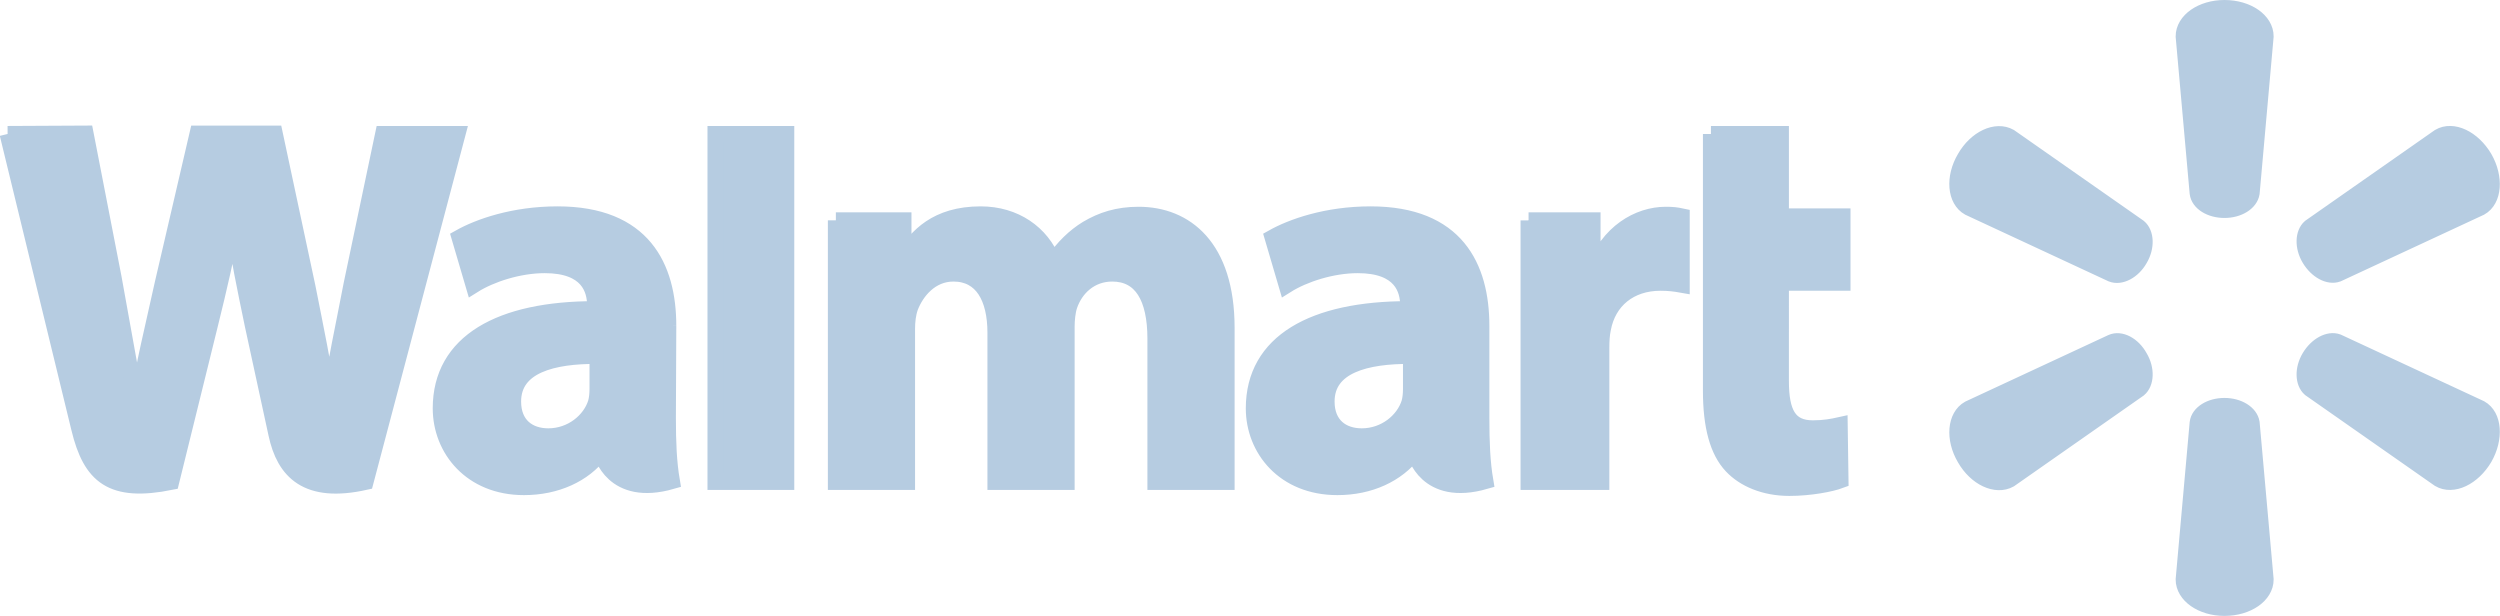 <svg xmlns="http://www.w3.org/2000/svg" fill="#b6cce1" viewBox="0 0 625.1 154" stroke="#b6cce1" stroke-width="4" stroke-miterlimit="10" xmlns:v="https://vecta.io/nano"><path d="M556.2 52.5c3.5 0 6.4-1.8 6.8-4.2l3.5-39.2c0-3.9-4.5-7.1-10.3-7.1-5.7 0-10.2 3.2-10.2 7.1l3.5 39.2c.3 2.4 3.2 4.2 6.7 4.2h0M535 64.8c1.8-3 1.6-6.5-.2-8l-32.3-22.6c-3.4-1.9-8.4.4-11.2 5.3-2.9 4.9-2.4 10.5 1 12.4L528 68.5c2.2.9 5.3-.7 7-3.7h0m42.5-.1c1.8 3 4.8 4.6 7 3.8l35.7-16.6c3.4-1.9 3.8-7.5 1-12.4-2.9-4.9-7.9-7.3-11.3-5.3l-32.3 22.6c-1.7 1.5-1.9 4.9-.1 7.9h0m-21.3 36.8c3.5 0 6.4 1.8 6.8 4.2l3.5 39.2c0 3.9-4.5 7.1-10.3 7.1-5.7 0-10.2-3.2-10.2-7.1l3.5-39.2c.3-2.4 3.2-4.2 6.7-4.2h0m21.3-12.2c1.8-3 4.8-4.6 7-3.8l35.7 16.6c3.4 1.9 3.8 7.5 1 12.4-2.9 4.9-7.9 7.3-11.3 5.3l-32.3-22.6c-1.7-1.5-1.9-4.9-.1-7.9h0m-42.5 0c1.8 3 1.6 6.5-.2 8l-32.3 22.6c-3.4 1.9-8.4-.4-11.2-5.3-2.9-4.9-2.4-10.5 1-12.4L528 85.6c2.2-1 5.3.6 7 3.7h0m-182.2 7.9c0 1.2-.1 2.4-.4 3.5-1.4 4.5-6.1 8.4-11.9 8.4-4.9 0-8.8-2.8-8.8-8.7 0-9 9.9-11.5 21.1-11.4v8.2h0zm17.6-15.7c0-14.8-6.3-27.9-27.7-27.9-11 0-19.7 3.1-24.5 5.8l3.5 11.9c4.3-2.7 11.3-5 17.8-5 10.9 0 12.6 6.1 12.6 10.1v.9c-23.7 0-38.6 8.2-38.6 24.8 0 10.2 7.6 19.7 20.9 19.7 8.1 0 14.9-3.2 19-8.5h.4s2.7 11.3 17.6 7c-.8-4.7-1-9.7-1-15.8v-23M1.9 33.5l17.9 73.6c2.9 12 8.1 16.4 23 13.4l9.7-39.3c2.4-9.8 4.1-16.7 5.7-26.6h.3c1.1 10 2.7 16.9 4.7 26.7l5.9 27.2c2 9.4 7.6 15.3 22.3 12l23-87H95.8l-7.9 37.6c-2.1 11-4 19.5-5.5 29.5h-.3c-1.3-9.9-3.1-18.1-5.2-28.8l-8.2-38.4H49.4l-8.7 37.4c-2.5 11.4-4.8 20.5-6.3 30.2h-.3l-5.7-31.6-7-36-19.5.1m147.5 63.7c0 1.2-.1 2.4-.4 3.5-1.4 4.5-6.1 8.4-11.9 8.4-4.9 0-8.8-2.8-8.8-8.7 0-9 9.9-11.5 21.1-11.4v8.2h0zm17.7-15.7c0-14.8-6.3-27.9-27.7-27.9-11 0-19.7 3.1-24.5 5.8l3.5 11.9c4.3-2.7 11.3-5 17.8-5 10.9 0 12.6 6.1 12.6 10.1v.9c-23.7 0-38.6 8.2-38.6 24.8 0 10.2 7.6 19.7 20.8 19.7 8.1 0 15-3.2 19-8.5h.4s2.7 11.3 17.6 7c-.8-4.7-1-9.7-1-15.8l.1-23m29.5 20.5V33.5h-17.7v87h17.7V102m231.2-68.5v64.2c0 8.9 1.7 15.1 5.2 18.8 3.1 3.3 8.2 5.5 14.4 5.5 5.2 0 10.4-1 12.8-1.9l-.2-13.8c-1.8.4-3.9.8-6.7.8-6 0-8-3.9-8-11.8V70.7h15.4V54.1h-15.4V33.5h-17.5m-45.6 21.6v65.4h18.2V87c0-1.8.1-3.4.4-4.8 1.3-7 6.7-11.5 14.4-11.5 2.1 0 3.6.2 5.3.5V54.1c-1.4-.3-2.3-.4-4-.4-6.8 0-14.5 4.4-17.8 13.8h-.5V55.1h-16m-173.2 0v65.4h17.8V82.2c0-1.8.2-3.7.8-5.4 1.5-3.9 5.1-8.4 10.8-8.4 7.2 0 10.5 6.1 10.5 14.8v37.3h17.8V81.7c0-1.7.2-3.8.7-5.3 1.5-4.4 5.3-8 10.7-8 7.3 0 10.8 6 10.8 16.3v35.8h17.8V82c0-20.3-10.3-28.3-22-28.3-5.2 0-9.2 1.3-12.9 3.5-3.1 1.9-5.9 4.6-8.3 8.1h-.3c-2.8-7-9.4-11.7-18-11.7-11.1 0-16 5.6-19 10.4h-.3v-8.9H209"/></svg>